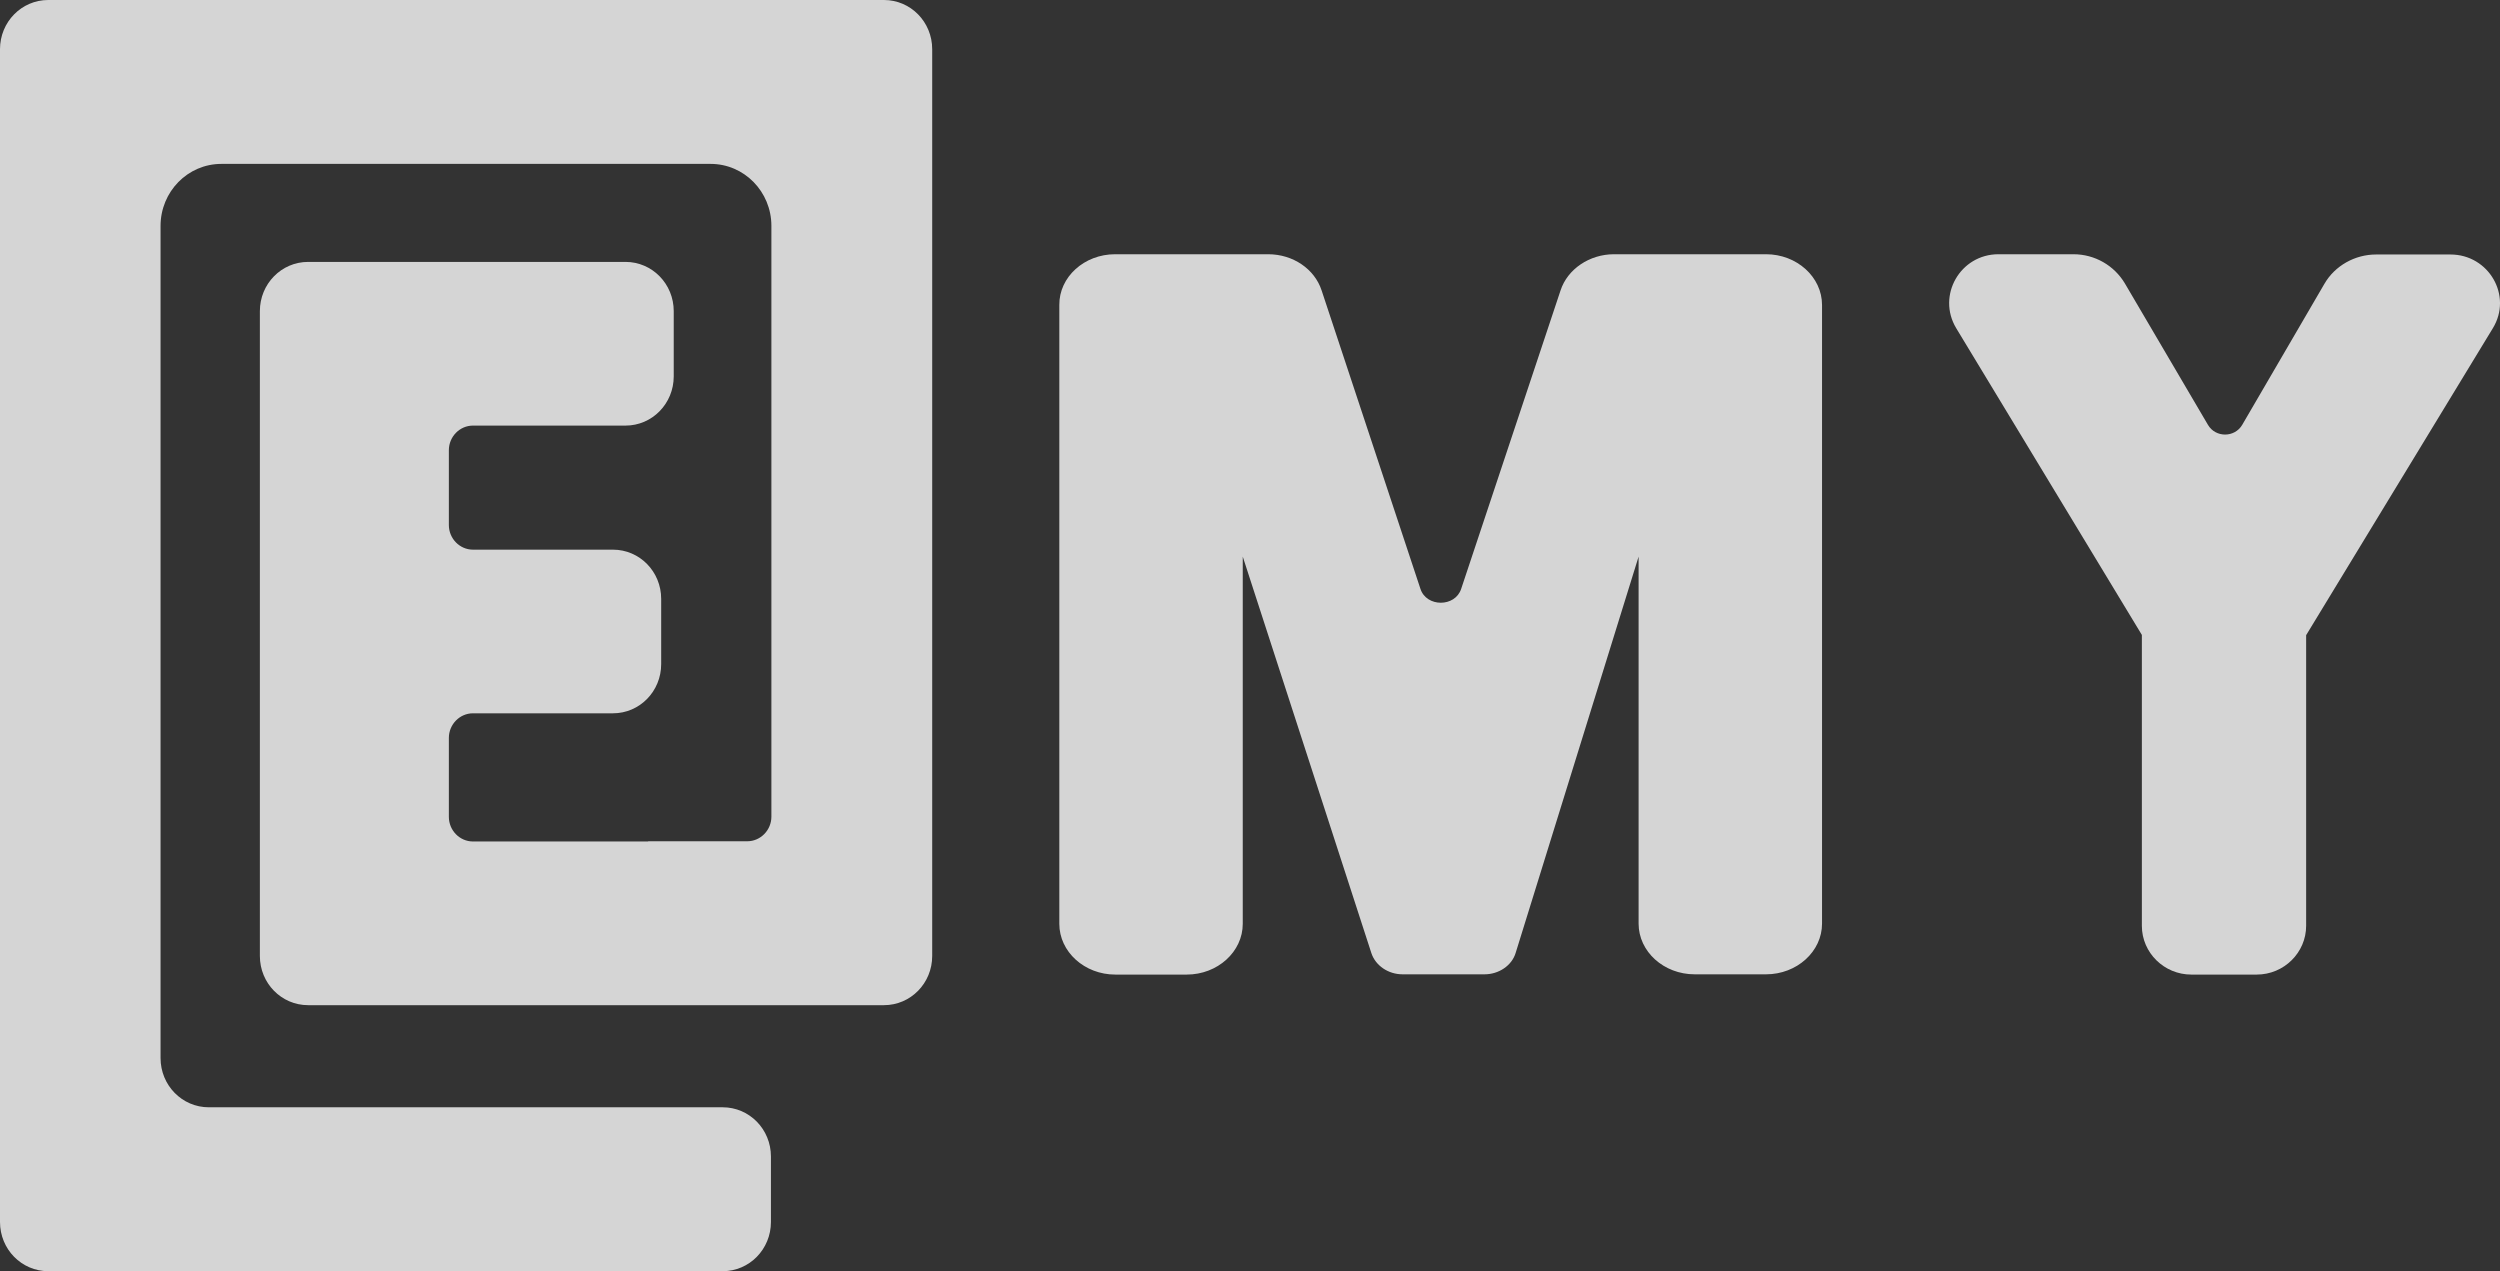 <?xml version="1.0" encoding="UTF-8"?>
<svg width="59px" height="30px" viewBox="0 0 59 30" version="1.1" xmlns="http://www.w3.org/2000/svg" xmlns:xlink="http://www.w3.org/1999/xlink">
    <rect x="0" y="0" width="59" height="30" fill="#333333" stroke="none"/>
    <!-- Generator: Sketch 55 (78076) - https://sketchapp.com -->
    <title>emy logo</title>
    <desc>Created with Sketch.</desc>
    <g id="Page-2" stroke="none" stroke-width="1" fill="none" fill-rule="evenodd" opacity="0.796">
        <g id="Landing-page_1" transform="translate(-251, -41)" fill="#FFFFFF" fill-rule="nonzero">
            <g id="emy-logo" transform="translate(251, 41)">
                <path d="M1.139,30 L17.055,30 C17.686,30 18.194,29.482 18.194,28.838 L18.194,27.294 C18.194,26.65 17.686,26.132 17.055,26.132 L4.928,26.132 C4.297,26.132 3.789,25.613 3.789,24.97 L3.789,5.332 C3.789,4.523 4.431,3.868 5.224,3.868 L16.771,3.868 C17.563,3.868 18.205,4.523 18.205,5.332 L18.205,19.273 C18.205,19.592 17.948,19.854 17.636,19.854 L15.297,19.854 L15.297,19.859 L11.162,19.859 C10.849,19.859 10.593,19.597 10.593,19.278 L10.593,17.415 C10.593,17.096 10.849,16.834 11.162,16.834 L14.466,16.834 C15.096,16.834 15.604,16.316 15.604,15.672 L15.604,14.134 C15.604,13.49 15.096,12.972 14.466,12.972 L11.162,12.972 C10.849,12.972 10.593,12.71 10.593,12.391 L10.593,10.625 C10.593,10.306 10.849,10.044 11.162,10.044 L14.762,10.044 C15.392,10.044 15.9,9.525 15.9,8.882 L15.9,7.343 C15.9,6.7 15.392,6.181 14.762,6.181 L7.272,6.181 C6.641,6.181 6.133,6.7 6.133,7.343 L6.133,22.56 C6.133,23.204 6.641,23.722 7.272,23.722 L15.303,23.722 L15.906,23.722 L20.861,23.722 C21.492,23.722 22,23.204 22,22.56 L22,21.517 L22,19.854 L22,1.162 C22,0.518 21.492,0 20.861,0 L20.515,0 L18.216,0 L3.789,0 L1.139,0 C0.508,0 0,0.518 0,1.162 L0,3.868 L0,26.132 L0,28.838 C0,29.482 0.508,30 1.139,30 Z" id="Path"></path>
                <path d="M26.316,6 L29.929,6 C30.516,6 31.025,6.349 31.19,6.854 L33.522,13.896 C33.663,14.334 34.343,14.334 34.484,13.896 L36.829,6.854 C36.994,6.349 37.514,6 38.09,6 L41.678,6 C42.406,6 43,6.538 43,7.198 L43,21.797 C43,22.457 42.406,22.994 41.678,22.994 L39.994,22.994 C39.265,22.994 38.671,22.457 38.671,21.797 L38.671,13.136 L35.769,22.49 C35.678,22.789 35.371,22.994 35.035,22.994 L33.1,22.994 C32.763,22.994 32.463,22.789 32.365,22.495 L29.329,13.136 L29.329,21.802 C29.329,22.462 28.735,23 28.006,23 L26.322,23 C25.594,23 25,22.462 25,21.802 L25,7.198 C24.994,6.538 25.588,6 26.316,6 Z" id="Path"></path>
                <path d="M50.548,14.984 L46.165,7.743 C45.705,6.974 46.261,6 47.164,6 L48.932,6 C49.437,6 49.897,6.266 50.149,6.692 L52.108,10.027 C52.287,10.332 52.736,10.332 52.916,10.027 L54.857,6.697 C55.104,6.271 55.576,6.006 56.075,6.006 L57.831,6.006 C58.735,6.006 59.302,6.979 58.83,7.748 L54.425,14.99 L54.425,21.849 C54.425,22.48 53.903,23 53.258,23 L51.715,23 C51.075,23 50.548,22.486 50.548,21.849 L50.548,14.984 Z" id="Path"></path>
            </g>
        </g>
    </g>
</svg>